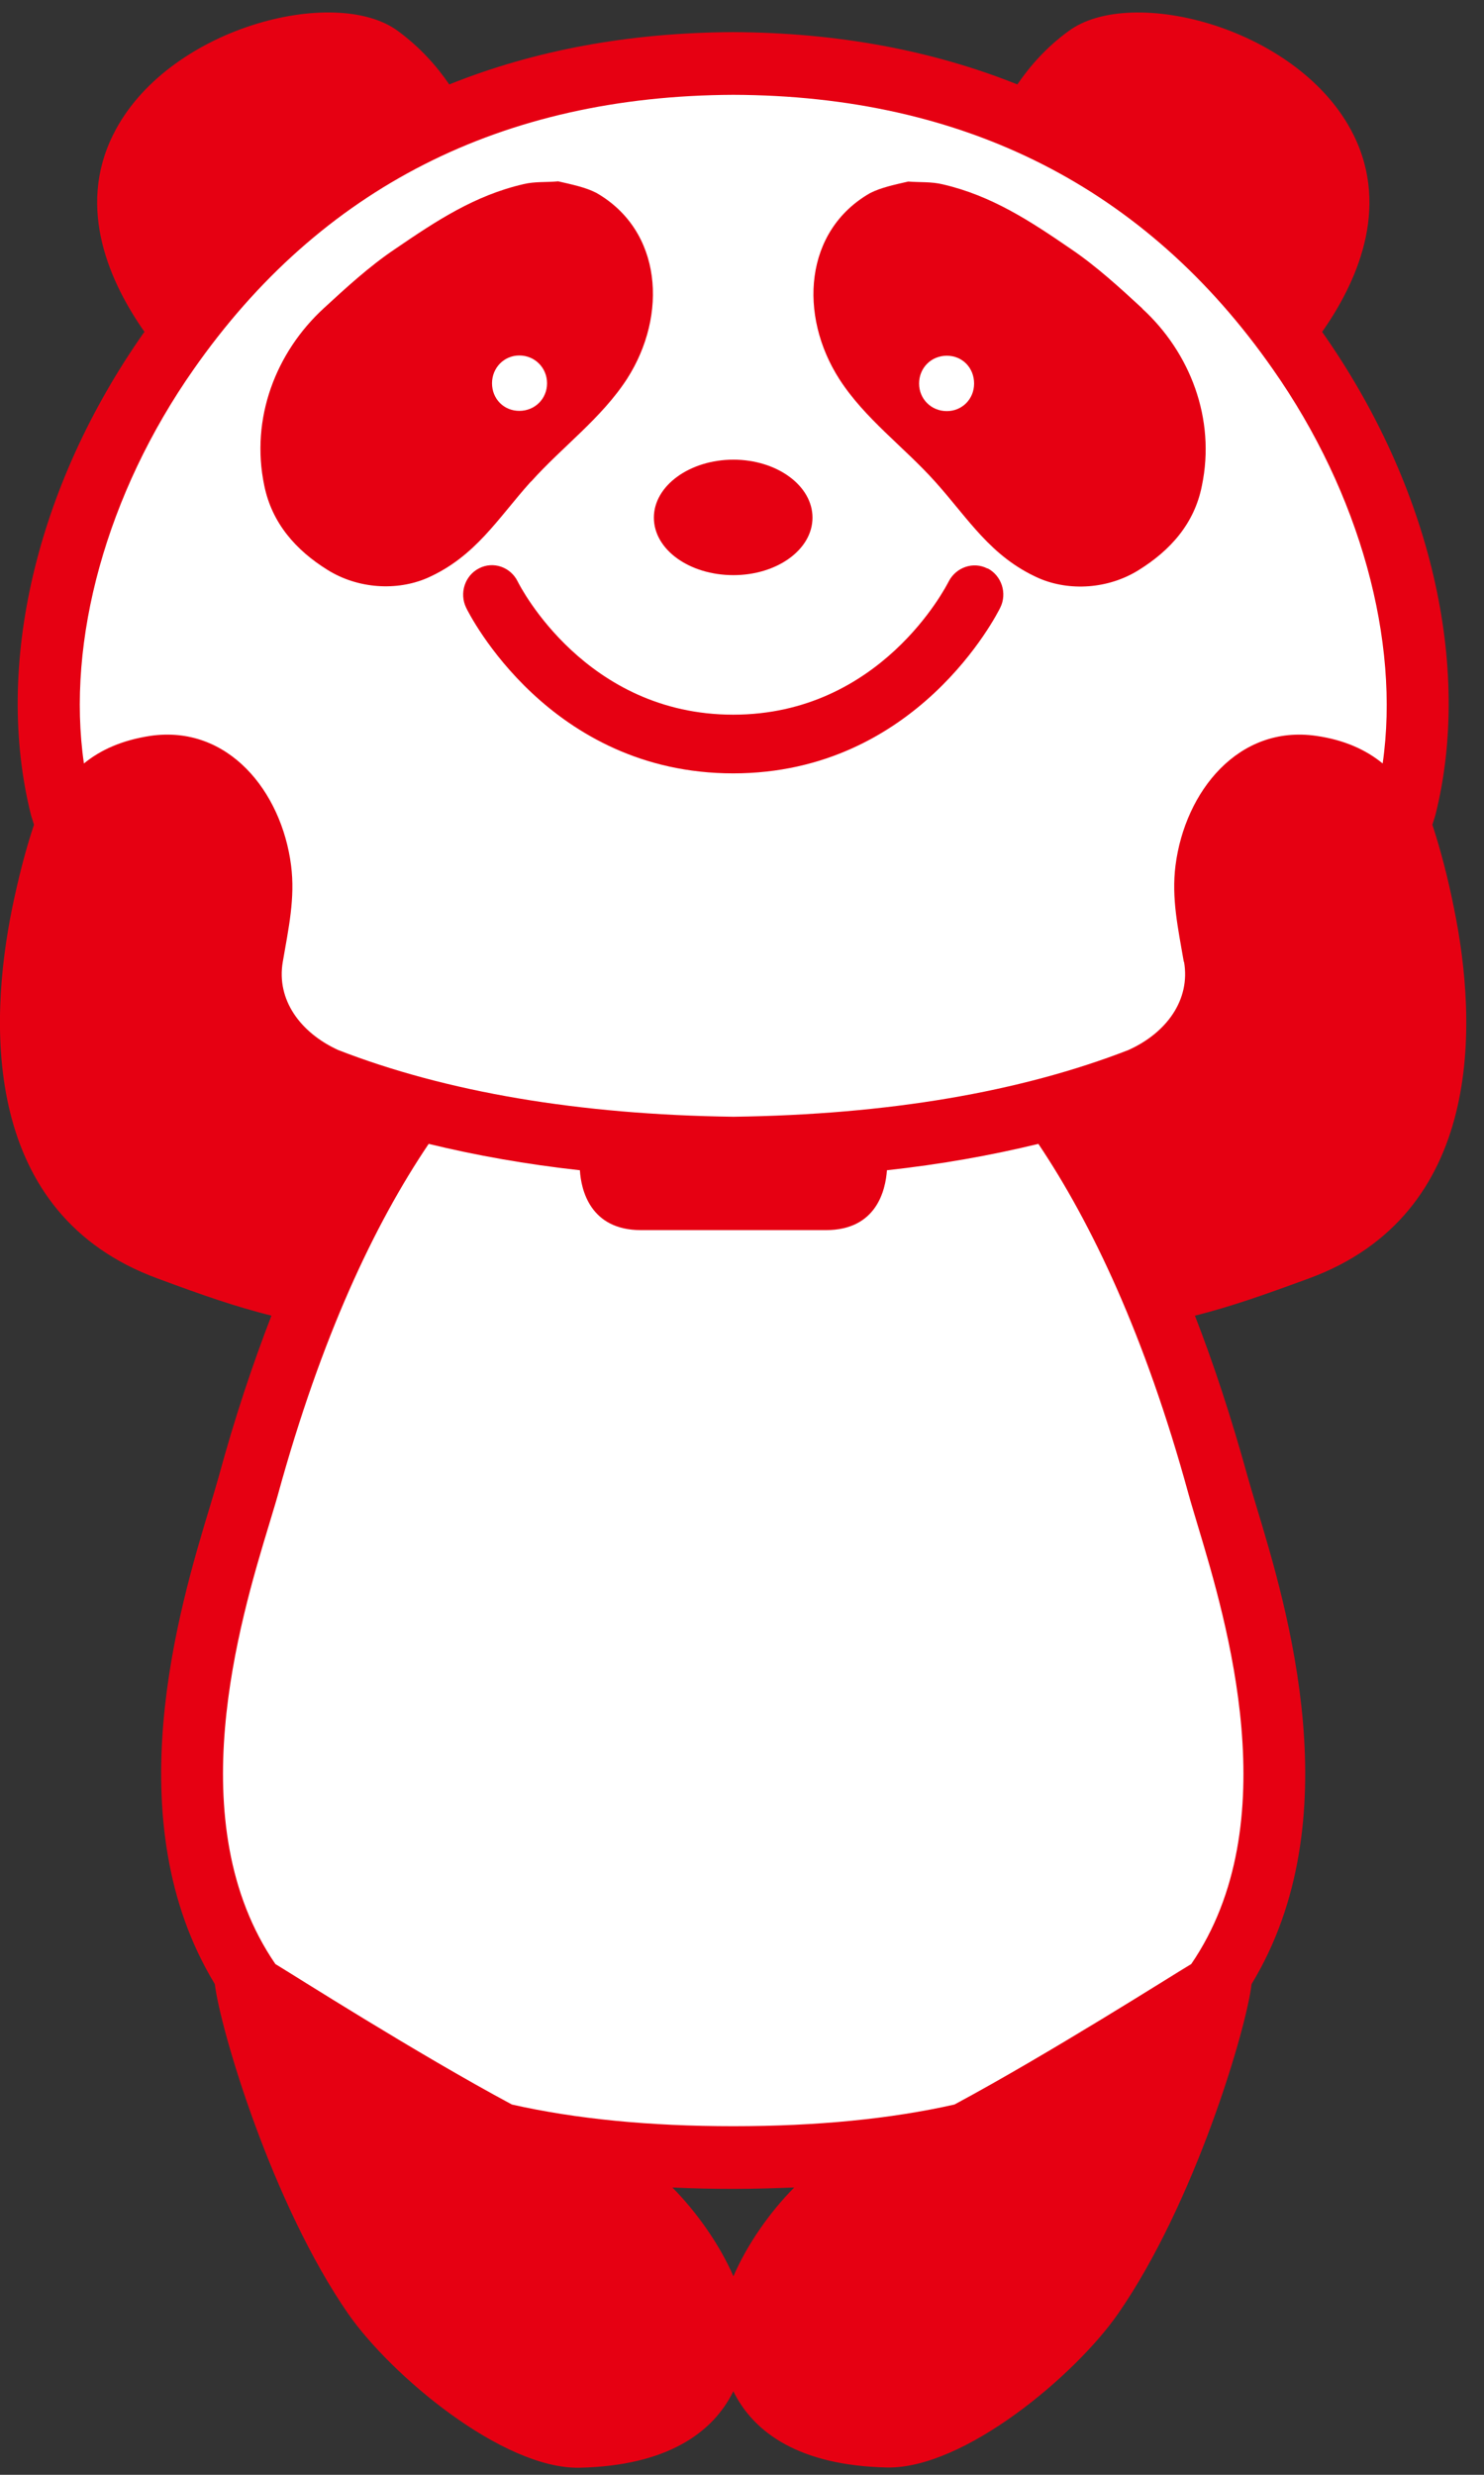 <svg xmlns="http://www.w3.org/2000/svg" width="60" height="100" viewBox="0 0 60 100" fill="none">
  <rect x="0" y="0" width="60" height="100" fill="#333333" stroke="none"/>
  <g clip-path="url(#clip0_2137_1873)">
    <path d="M29.643 96.609C30.466 98.304 32.336 99.628 35.86 99.704C38.964 99.771 43.479 95.98 45.209 93.485C48.294 89.038 50.388 82.01 50.603 80.171C54.622 73.553 52.061 65.029 50.789 60.839C50.649 60.382 50.537 59.991 50.444 59.667C49.78 57.267 49.069 55.106 48.312 53.163C49.78 52.791 51.023 52.353 52.921 51.658C59.998 49.058 59.755 41.392 58.782 36.678C58.558 35.554 58.268 34.411 57.913 33.325C57.95 33.192 57.997 33.068 58.035 32.935C59.54 26.935 57.838 19.65 53.482 13.45C53.482 13.441 53.463 13.431 53.454 13.412C54.819 11.469 56.221 8.46 54.725 5.45C52.584 1.136 45.741 -0.635 43.199 1.26C42.32 1.898 41.647 2.66 41.133 3.412C37.683 2.031 33.85 1.317 29.643 1.298C25.437 1.317 21.604 2.031 18.164 3.412C17.65 2.66 16.977 1.908 16.098 1.26C13.555 -0.635 6.703 1.127 4.571 5.45C3.075 8.46 4.478 11.469 5.843 13.412C5.843 13.421 5.824 13.431 5.815 13.441C1.449 19.65 -0.253 26.926 1.253 32.935C1.29 33.068 1.337 33.192 1.374 33.325C1.01 34.411 0.729 35.554 0.495 36.678C-0.468 41.392 -0.72 49.058 6.366 51.658C8.264 52.363 9.507 52.791 10.975 53.163C10.218 55.115 9.498 57.267 8.843 59.667C8.75 59.991 8.638 60.382 8.498 60.839C7.226 65.029 4.665 73.553 8.685 80.171C8.909 82.01 10.994 89.047 14.079 93.495C15.817 95.99 20.323 99.771 23.427 99.714C26.961 99.637 28.83 98.304 29.653 96.618M29.653 91.981C29.101 90.704 28.166 89.381 27.185 88.39C27.989 88.428 28.802 88.447 29.653 88.447C30.504 88.447 31.317 88.419 32.111 88.39C31.13 89.381 30.204 90.695 29.653 91.981Z" fill="#E60012"/>
    <path d="M47.863 38.868C47.63 37.507 47.359 36.297 47.527 34.973C47.91 31.973 50.079 29.278 53.22 29.735C54.351 29.897 55.23 30.297 55.903 30.85C56.613 25.897 54.987 19.936 51.462 14.917C46.349 7.593 39.011 3.86 29.643 3.832C20.295 3.87 12.957 7.593 7.834 14.917C4.309 19.936 2.673 25.897 3.393 30.85C4.066 30.297 4.945 29.907 6.076 29.735C9.217 29.278 11.386 31.973 11.769 34.973C11.938 36.297 11.666 37.507 11.433 38.868C11.171 40.392 12.134 41.725 13.676 42.43C18.042 44.125 23.399 45.04 29.653 45.125C35.907 45.04 41.254 44.125 45.62 42.43C47.172 41.735 48.135 40.392 47.873 38.868" fill="white"/>
    <path d="M29.644 85.914C33.037 85.914 36.019 85.619 38.59 85.038C42.47 82.953 47.406 79.81 48.163 79.362C52.052 73.677 49.602 65.544 48.415 61.601C48.275 61.125 48.144 60.706 48.051 60.363C46.293 53.953 44.134 49.43 41.983 46.221C40.067 46.687 38.029 47.049 35.86 47.287C35.804 48.078 35.449 49.706 33.392 49.706H25.914C23.857 49.706 23.492 48.068 23.446 47.287C21.286 47.049 19.248 46.687 17.332 46.221C15.135 49.477 12.994 54.011 11.246 60.363C11.153 60.706 11.022 61.115 10.882 61.591C9.685 65.534 7.236 73.677 11.134 79.362C11.91 79.829 16.827 82.962 20.697 85.038C23.268 85.619 26.25 85.914 29.653 85.914" fill="white"/>
    <path d="M29.653 23.24C31.41 23.24 32.85 22.212 32.85 20.916C32.85 19.621 31.41 18.574 29.653 18.574C27.895 18.574 26.437 19.621 26.437 20.916C26.437 22.212 27.877 23.24 29.653 23.24Z" fill="#E60012"/>
    <path d="M21.473 19.46C22.735 18.05 24.315 16.907 25.353 15.307C27.008 12.726 26.774 9.317 24.11 7.793C23.67 7.565 23.1 7.45 22.567 7.327C22.09 7.374 21.642 7.327 21.165 7.441C19.192 7.898 17.65 8.917 15.976 10.06C14.939 10.755 13.976 11.641 13.097 12.45C11.162 14.222 10.115 16.898 10.685 19.622C10.994 21.136 11.957 22.231 13.247 23.031C14.471 23.793 16.042 23.888 17.276 23.355C19.23 22.488 20.127 20.945 21.464 19.46M20.997 14.364C21.623 14.364 22.118 14.86 22.118 15.488C22.118 16.117 21.623 16.602 20.997 16.602C20.37 16.602 19.893 16.117 19.893 15.488C19.893 14.86 20.38 14.364 20.997 14.364Z" fill="#E60012"/>
    <path d="M46.181 12.46C45.302 11.65 44.339 10.765 43.311 10.069C41.647 8.927 40.095 7.908 38.122 7.45C37.655 7.336 37.197 7.374 36.72 7.336C36.187 7.46 35.626 7.574 35.178 7.803C32.513 9.327 32.28 12.736 33.934 15.317C34.963 16.917 36.552 18.06 37.814 19.469C39.151 20.955 40.048 22.497 42.002 23.364C43.236 23.898 44.806 23.802 46.031 23.04C47.321 22.24 48.293 21.155 48.593 19.631C49.163 16.917 48.106 14.231 46.181 12.469M38.281 16.612C37.655 16.612 37.16 16.126 37.16 15.498C37.16 14.869 37.646 14.374 38.281 14.374C38.917 14.374 39.384 14.869 39.384 15.498C39.384 16.126 38.898 16.612 38.281 16.612Z" fill="#E60012"/>
    <path d="M39.927 22.974C39.357 22.678 38.656 22.916 38.356 23.497C38.244 23.716 35.599 28.878 29.644 28.878C23.689 28.878 21.034 23.707 20.931 23.497C20.641 22.907 19.94 22.669 19.37 22.964C18.79 23.259 18.566 23.974 18.846 24.555C18.977 24.831 22.221 31.25 29.644 31.25C37.066 31.25 40.31 24.821 40.441 24.555C40.731 23.974 40.497 23.259 39.927 22.964" fill="#E60012"/>
  </g>
  <defs>
    <clipPath id="clip0_2137_1873">
      <rect width="59.287" height="99.216" fill="white" transform="translate(0 0.498)"/>
    </clipPath>
  </defs>
</svg>